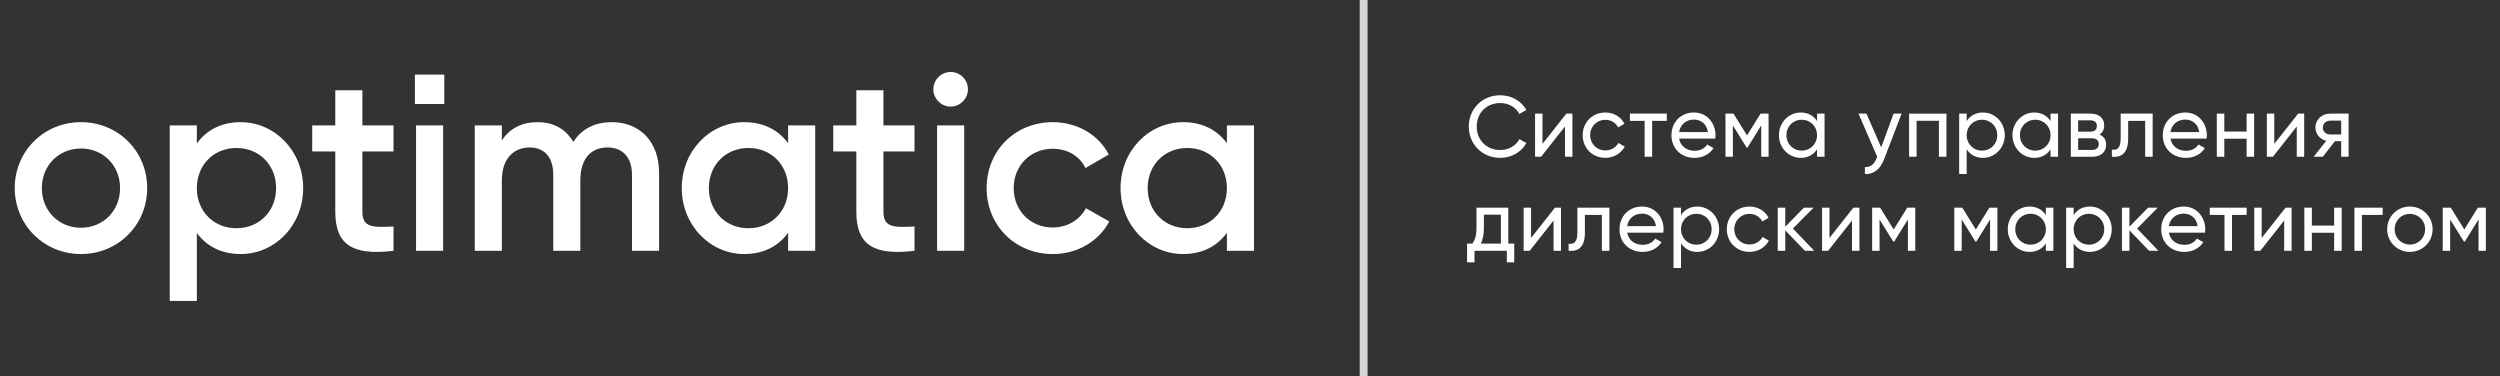 <?xml version="1.0" encoding="utf-8"?>
<!-- Generator: Adobe Illustrator 16.0.0, SVG Export Plug-In . SVG Version: 6.00 Build 0)  -->
<!DOCTYPE svg PUBLIC "-//W3C//DTD SVG 1.1//EN" "http://www.w3.org/Graphics/SVG/1.1/DTD/svg11.dtd">
<svg version="1.1" xmlns="http://www.w3.org/2000/svg" xmlns:xlink="http://www.w3.org/1999/xlink" x="0px" y="0px" width="319px"
	 height="48px" viewBox="0 0 319 48" enable-background="new 0 0 319 48" xml:space="preserve">
<rect x="0" y="0" width="319" height="48" fill="#333333" stroke="none"/>
<g id="Layer_1">
	<path fill="#FFFFFF" d="M56.693,13.27h-3.751V9.517h3.751V13.27z M10.331,32.417c4.701,0,8.448-3.675,8.448-8.413
		c0-4.768-3.747-8.416-8.448-8.416c-4.673,0-8.449,3.648-8.449,8.416C1.882,28.742,5.658,32.417,10.331,32.417z M10.331,29.061
		c-2.816,0-4.992-2.146-4.992-5.057c0-2.911,2.176-5.054,4.992-5.054s4.991,2.143,4.991,5.054
		C15.322,26.914,13.147,29.061,10.331,29.061z M30.719,15.588c-2.498,0-4.386,1.025-5.602,2.719V16h-3.456v22.403h3.456V29.73
		c1.216,1.664,3.104,2.687,5.602,2.687c4.353,0,7.967-3.646,7.967-8.413C38.686,19.265,35.071,15.588,30.719,15.588z M30.171,29.122
		c-2.878,0-5.054-2.144-5.054-5.118c0-2.977,2.176-5.122,5.054-5.122c2.884,0,5.059,2.146,5.059,5.122
		C35.229,26.979,33.055,29.122,30.171,29.122z M50.209,19.331V16h-3.97v-4.479h-3.456V16h-2.944v3.331h2.944v7.677
		c0,4.161,2.114,5.636,7.426,4.995V28.9c-2.627,0.128-3.97,0.16-3.97-1.893v-7.677H50.209z M53.088,32.003h3.456V16h-3.456V32.003z
		 M78.05,15.588c-2.142,0-3.84,0.861-4.894,2.526c-0.929-1.6-2.465-2.526-4.548-2.526c-1.98,0-3.55,0.768-4.572,2.335V16h-3.457
		v16.003h3.457v-8.96c0-2.913,1.6-4.227,3.55-4.227c1.886,0,3.01,1.249,3.01,3.49v9.696h3.455v-8.96
		c0-2.913,1.439-4.227,3.489-4.227c1.886,0,3.102,1.249,3.102,3.49v9.696H84.1v-9.919C84.1,18.083,81.669,15.588,78.05,15.588z
		 M100.562,16v2.273c-1.218-1.66-3.104-2.686-5.601-2.686c-4.352,0-7.968,3.648-7.968,8.416c0,4.738,3.616,8.413,7.968,8.413
		c2.496,0,4.383-1.022,5.601-2.717v2.303h3.457V16H100.562z M95.507,29.122c-2.88,0-5.058-2.144-5.058-5.118
		c0-2.977,2.178-5.122,5.058-5.122s5.056,2.146,5.056,5.122C100.562,26.979,98.387,29.122,95.507,29.122z M116.692,19.331V16h-3.967
		v-4.479h-3.457V16h-2.945v3.331h2.945v7.677c0,4.161,2.111,5.636,7.424,4.995V28.9c-2.624,0.128-3.967,0.16-3.967-1.893v-7.677
		H116.692z M121.301,13.602c1.219,0,2.209-1.023,2.209-2.207c0-1.217-0.99-2.211-2.209-2.211c-1.213,0-2.207,0.994-2.207,2.211
		C119.094,12.578,120.088,13.602,121.301,13.602z M119.574,32.003h3.457V16h-3.457V32.003z M134.343,32.417
		c3.138,0,5.856-1.63,7.202-4.157l-2.979-1.691c-0.768,1.466-2.334,2.46-4.254,2.46c-2.815,0-4.964-2.146-4.964-5.024
		c0-2.881,2.148-5.024,4.964-5.024c1.92,0,3.486,0.956,4.189,2.463l2.977-1.729c-1.279-2.495-3.998-4.126-7.136-4.126
		c-4.832,0-8.449,3.648-8.449,8.416C125.894,28.742,129.511,32.417,134.343,32.417z M156.553,16v2.273
		c-1.217-1.66-3.104-2.686-5.601-2.686c-4.354,0-7.969,3.648-7.969,8.416c0,4.738,3.615,8.413,7.969,8.413
		c2.497,0,4.384-1.022,5.601-2.717v2.303h3.457V16H156.553z M151.496,29.122c-2.884,0-5.055-2.144-5.055-5.118
		c0-2.977,2.171-5.122,5.055-5.122c2.878,0,5.057,2.146,5.057,5.122C156.553,26.979,154.374,29.122,151.496,29.122z"/>
	<g>
		<path fill="#FFFFFF" d="M187.418,16.149c0-2.223,1.672-3.993,4.026-3.993c1.42,0,2.674,0.736,3.323,1.87l-0.892,0.517
			c-0.44-0.847-1.375-1.396-2.432-1.396c-1.804,0-3.014,1.309-3.014,3.003c0,1.684,1.21,2.992,3.014,2.992
			c1.057,0,1.991-0.55,2.432-1.386l0.892,0.506c-0.639,1.133-1.893,1.881-3.323,1.881C189.09,20.143,187.418,18.36,187.418,16.149z"
			/>
		<path fill="#FFFFFF" d="M200.638,14.499V20h-0.946v-3.861L196.644,20h-0.77v-5.501h0.945v3.861l3.048-3.861H200.638z"/>
		<path fill="#FFFFFF" d="M201.949,17.25c0-1.629,1.232-2.894,2.894-2.894c1.089,0,2.014,0.572,2.432,1.441l-0.804,0.462
			c-0.274-0.583-0.891-0.969-1.628-0.969c-1.101,0-1.937,0.848-1.937,1.959c0,1.1,0.836,1.947,1.937,1.947
			c0.748,0,1.354-0.386,1.661-0.957l0.814,0.473c-0.462,0.858-1.397,1.43-2.476,1.43C203.182,20.143,201.949,18.878,201.949,17.25z"
			/>
		<path fill="#FFFFFF" d="M212.683,15.424h-1.87V20h-0.957v-4.576h-1.881v-0.925h4.708V15.424z"/>
		<path fill="#FFFFFF" d="M216.248,19.241c0.759,0,1.309-0.353,1.584-0.804l0.814,0.462c-0.484,0.749-1.32,1.243-2.421,1.243
			c-1.771,0-2.948-1.243-2.948-2.893c0-1.629,1.166-2.894,2.883-2.894c1.661,0,2.739,1.364,2.739,2.904
			c0,0.143-0.011,0.286-0.033,0.429h-4.609C214.443,18.68,215.225,19.241,216.248,19.241z M214.257,16.854h3.674
			c-0.165-1.089-0.945-1.595-1.771-1.595C215.126,15.259,214.41,15.896,214.257,16.854z"/>
		<path fill="#FFFFFF" d="M225.67,20h-0.935v-3.993l-1.749,2.816h-0.121l-1.75-2.816V20h-0.945v-5.501h1.022l1.728,2.783
			l1.728-2.783h1.022V20z"/>
		<path fill="#FFFFFF" d="M232.812,14.499V20h-0.957v-0.946c-0.44,0.671-1.145,1.089-2.08,1.089c-1.529,0-2.783-1.265-2.783-2.893
			c0-1.629,1.254-2.894,2.783-2.894c0.936,0,1.64,0.418,2.08,1.089v-0.946H232.812z M231.855,17.25c0-1.123-0.848-1.97-1.959-1.97
			c-1.1,0-1.947,0.847-1.947,1.97c0,1.122,0.848,1.969,1.947,1.969C231.008,19.219,231.855,18.372,231.855,17.25z"/>
		<path fill="#FFFFFF" d="M242.646,14.499l-2.244,5.842c-0.462,1.232-1.343,1.937-2.442,1.859V21.31
			c0.737,0.055,1.199-0.386,1.485-1.101l0.088-0.198l-2.388-5.512h1.013l1.881,4.312l1.584-4.312H242.646z"/>
		<path fill="#FFFFFF" d="M248.366,20h-0.958v-4.588h-2.849V20h-0.957v-5.501h4.764V20z"/>
		<path fill="#FFFFFF" d="M255.81,17.25c0,1.628-1.254,2.893-2.783,2.893c-0.936,0-1.64-0.418-2.079-1.089V22.2h-0.957v-7.701h0.957
			v0.946c0.439-0.671,1.144-1.089,2.079-1.089C254.556,14.356,255.81,15.621,255.81,17.25z M254.853,17.25
			c0-1.123-0.848-1.97-1.947-1.97c-1.111,0-1.958,0.847-1.958,1.97c0,1.122,0.847,1.969,1.958,1.969
			C254.005,19.219,254.853,18.372,254.853,17.25z"/>
		<path fill="#FFFFFF" d="M262.608,14.499V20h-0.958v-0.946c-0.439,0.671-1.144,1.089-2.079,1.089c-1.529,0-2.783-1.265-2.783-2.893
			c0-1.629,1.254-2.894,2.783-2.894c0.936,0,1.64,0.418,2.079,1.089v-0.946H262.608z M261.65,17.25c0-1.123-0.847-1.97-1.958-1.97
			c-1.1,0-1.947,0.847-1.947,1.97c0,1.122,0.848,1.969,1.947,1.969C260.804,19.219,261.65,18.372,261.65,17.25z"/>
		<path fill="#FFFFFF" d="M268.747,18.449c0,0.869-0.583,1.551-1.76,1.551h-2.75v-5.501h2.53c1.133,0,1.727,0.639,1.727,1.496
			c0,0.518-0.197,0.925-0.594,1.178C268.45,17.403,268.747,17.854,268.747,18.449z M265.172,15.357v1.441h1.552
			c0.55,0,0.836-0.253,0.836-0.737c0-0.44-0.286-0.704-0.836-0.704H265.172z M267.802,18.372c0-0.451-0.309-0.727-0.869-0.727
			h-1.761v1.485h1.761C267.504,19.131,267.802,18.845,267.802,18.372z"/>
		<path fill="#FFFFFF" d="M274.679,20h-0.957v-4.576h-2.167v2.244c0,1.892-0.848,2.442-2.079,2.332v-0.902
			c0.715,0.1,1.122-0.23,1.122-1.452v-3.146h4.081V20z"/>
		<path fill="#FFFFFF" d="M278.942,19.241c0.759,0,1.309-0.353,1.584-0.804l0.814,0.462c-0.484,0.749-1.32,1.243-2.421,1.243
			c-1.771,0-2.948-1.243-2.948-2.893c0-1.629,1.166-2.894,2.883-2.894c1.661,0,2.739,1.364,2.739,2.904
			c0,0.143-0.011,0.286-0.033,0.429h-4.609C277.138,18.68,277.919,19.241,278.942,19.241z M276.951,16.854h3.674
			c-0.165-1.089-0.945-1.595-1.771-1.595C277.82,15.259,277.104,15.896,276.951,16.854z"/>
		<path fill="#FFFFFF" d="M287.627,14.499V20h-0.958v-2.3h-2.849V20h-0.957v-5.501h0.957v2.288h2.849v-2.288H287.627z"/>
		<path fill="#FFFFFF" d="M294.015,14.499V20h-0.946v-3.861L290.021,20h-0.77v-5.501h0.945v3.861l3.048-3.861H294.015z"/>
		<path fill="#FFFFFF" d="M299.682,20h-0.946v-1.98h-0.803L296.392,20h-1.166l1.606-2.035c-0.814-0.198-1.386-0.858-1.386-1.694
			c0-1.001,0.803-1.771,1.892-1.771h2.344V20z M298.735,17.161v-1.771h-1.364c-0.528,0-0.979,0.33-0.979,0.891
			c0,0.551,0.451,0.88,0.979,0.88H298.735z"/>
		<path fill="#FFFFFF" d="M193.216,31.087v2.388h-0.946V32h-4.125v1.475h-0.946v-2.388h0.671c0.33-0.451,0.528-0.99,0.528-2.035
			v-2.553h4.06v4.588H193.216z M191.511,31.087v-3.696h-2.167v1.661c0,0.88-0.133,1.507-0.386,2.035H191.511z"/>
		<path fill="#FFFFFF" d="M199.182,26.499V32h-0.946v-3.861L195.188,32h-0.77v-5.501h0.945v3.861l3.048-3.861H199.182z"/>
		<path fill="#FFFFFF" d="M205.357,32H204.4v-4.576h-2.167v2.244c0,1.892-0.848,2.442-2.079,2.332v-0.902
			c0.715,0.1,1.122-0.23,1.122-1.452v-3.146h4.081V32z"/>
		<path fill="#FFFFFF" d="M209.621,31.241c0.759,0,1.309-0.353,1.584-0.804l0.814,0.462c-0.484,0.749-1.32,1.243-2.421,1.243
			c-1.771,0-2.948-1.243-2.948-2.893c0-1.629,1.166-2.894,2.883-2.894c1.661,0,2.739,1.364,2.739,2.904
			c0,0.143-0.011,0.286-0.033,0.429h-4.609C207.816,30.68,208.598,31.241,209.621,31.241z M207.63,28.854h3.674
			c-0.165-1.089-0.945-1.595-1.771-1.595C208.499,27.259,207.783,27.896,207.63,28.854z"/>
		<path fill="#FFFFFF" d="M219.361,29.25c0,1.628-1.254,2.893-2.783,2.893c-0.936,0-1.64-0.418-2.079-1.089V34.2h-0.957v-7.701
			h0.957v0.946c0.439-0.671,1.144-1.089,2.079-1.089C218.107,26.356,219.361,27.621,219.361,29.25z M218.404,29.25
			c0-1.123-0.848-1.97-1.947-1.97c-1.111,0-1.958,0.847-1.958,1.97c0,1.122,0.847,1.969,1.958,1.969
			C217.557,31.219,218.404,30.372,218.404,29.25z"/>
		<path fill="#FFFFFF" d="M220.34,29.25c0-1.629,1.232-2.894,2.894-2.894c1.089,0,2.014,0.572,2.432,1.441l-0.804,0.462
			c-0.274-0.583-0.891-0.969-1.628-0.969c-1.101,0-1.937,0.848-1.937,1.959c0,1.1,0.836,1.947,1.937,1.947
			c0.748,0,1.354-0.386,1.661-0.957l0.814,0.473c-0.462,0.858-1.397,1.43-2.476,1.43C221.572,32.143,220.34,30.878,220.34,29.25z"/>
		<path fill="#FFFFFF" d="M230.307,32l-2.508-2.607V32h-0.957v-5.501h0.957v2.432l2.376-2.432h1.232l-2.63,2.662L231.495,32H230.307
			z"/>
		<path fill="#FFFFFF" d="M237.261,26.499V32h-0.946v-3.861L233.267,32h-0.77v-5.501h0.945v3.861l3.048-3.861H237.261z"/>
		<path fill="#FFFFFF" d="M244.385,32h-0.935v-3.993l-1.749,2.816h-0.121l-1.75-2.816V32h-0.945v-5.501h1.022l1.728,2.783
			l1.728-2.783h1.022V32z"/>
		<path fill="#FFFFFF" d="M254.867,32h-0.935v-3.993l-1.749,2.816h-0.121l-1.75-2.816V32h-0.945v-5.501h1.022l1.728,2.783
			l1.728-2.783h1.022V32z"/>
		<path fill="#FFFFFF" d="M262.011,26.499V32h-0.958v-0.946c-0.439,0.671-1.144,1.089-2.079,1.089c-1.529,0-2.783-1.265-2.783-2.893
			c0-1.629,1.254-2.894,2.783-2.894c0.936,0,1.64,0.418,2.079,1.089v-0.946H262.011z M261.053,29.25c0-1.123-0.847-1.97-1.958-1.97
			c-1.1,0-1.947,0.847-1.947,1.97c0,1.122,0.848,1.969,1.947,1.969C260.206,31.219,261.053,30.372,261.053,29.25z"/>
		<path fill="#FFFFFF" d="M269.459,29.25c0,1.628-1.254,2.893-2.783,2.893c-0.936,0-1.64-0.418-2.079-1.089V34.2h-0.957v-7.701
			h0.957v0.946c0.439-0.671,1.144-1.089,2.079-1.089C268.205,26.356,269.459,27.621,269.459,29.25z M268.502,29.25
			c0-1.123-0.848-1.97-1.947-1.97c-1.111,0-1.958,0.847-1.958,1.97c0,1.122,0.847,1.969,1.958,1.969
			C267.654,31.219,268.502,30.372,268.502,29.25z"/>
		<path fill="#FFFFFF" d="M274.223,32l-2.508-2.607V32h-0.957v-5.501h0.957v2.432l2.376-2.432h1.232l-2.63,2.662L275.411,32H274.223
			z"/>
		<path fill="#FFFFFF" d="M278.741,31.241c0.759,0,1.309-0.353,1.584-0.804l0.814,0.462c-0.484,0.749-1.32,1.243-2.421,1.243
			c-1.771,0-2.948-1.243-2.948-2.893c0-1.629,1.166-2.894,2.883-2.894c1.661,0,2.739,1.364,2.739,2.904
			c0,0.143-0.011,0.286-0.033,0.429h-4.609C276.937,30.68,277.718,31.241,278.741,31.241z M276.75,28.854h3.674
			c-0.165-1.089-0.945-1.595-1.771-1.595C277.619,27.259,276.903,27.896,276.75,28.854z"/>
		<path fill="#FFFFFF" d="M286.673,27.424h-1.87V32h-0.957v-4.576h-1.881v-0.925h4.708V27.424z"/>
		<path fill="#FFFFFF" d="M292.41,26.499V32h-0.946v-3.861L288.416,32h-0.77v-5.501h0.945v3.861l3.048-3.861H292.41z"/>
		<path fill="#FFFFFF" d="M298.798,26.499V32h-0.958v-2.3h-2.849V32h-0.957v-5.501h0.957v2.288h2.849v-2.288H298.798z"/>
		<path fill="#FFFFFF" d="M304.03,27.424h-2.651V32h-0.957v-5.501h3.608V27.424z"/>
		<path fill="#FFFFFF" d="M304.603,29.25c0-1.629,1.287-2.894,2.894-2.894s2.904,1.265,2.904,2.894c0,1.628-1.298,2.893-2.904,2.893
			S304.603,30.878,304.603,29.25z M309.443,29.25c0-1.111-0.847-1.959-1.947-1.959c-1.089,0-1.937,0.848-1.937,1.959
			c0,1.11,0.848,1.958,1.937,1.958C308.597,31.208,309.443,30.36,309.443,29.25z"/>
		<path fill="#FFFFFF" d="M317.194,32h-0.935v-3.993l-1.749,2.816h-0.121l-1.75-2.816V32h-0.945v-5.501h1.022l1.728,2.783
			l1.728-2.783h1.022V32z"/>
	</g>
	<line opacity="0.8" fill="none" stroke="#FFFFFF" stroke-miterlimit="10" x1="174" y1="0" x2="174" y2="48"/>
</g>
<g id="Layer_2" display="none">
</g>
</svg>
